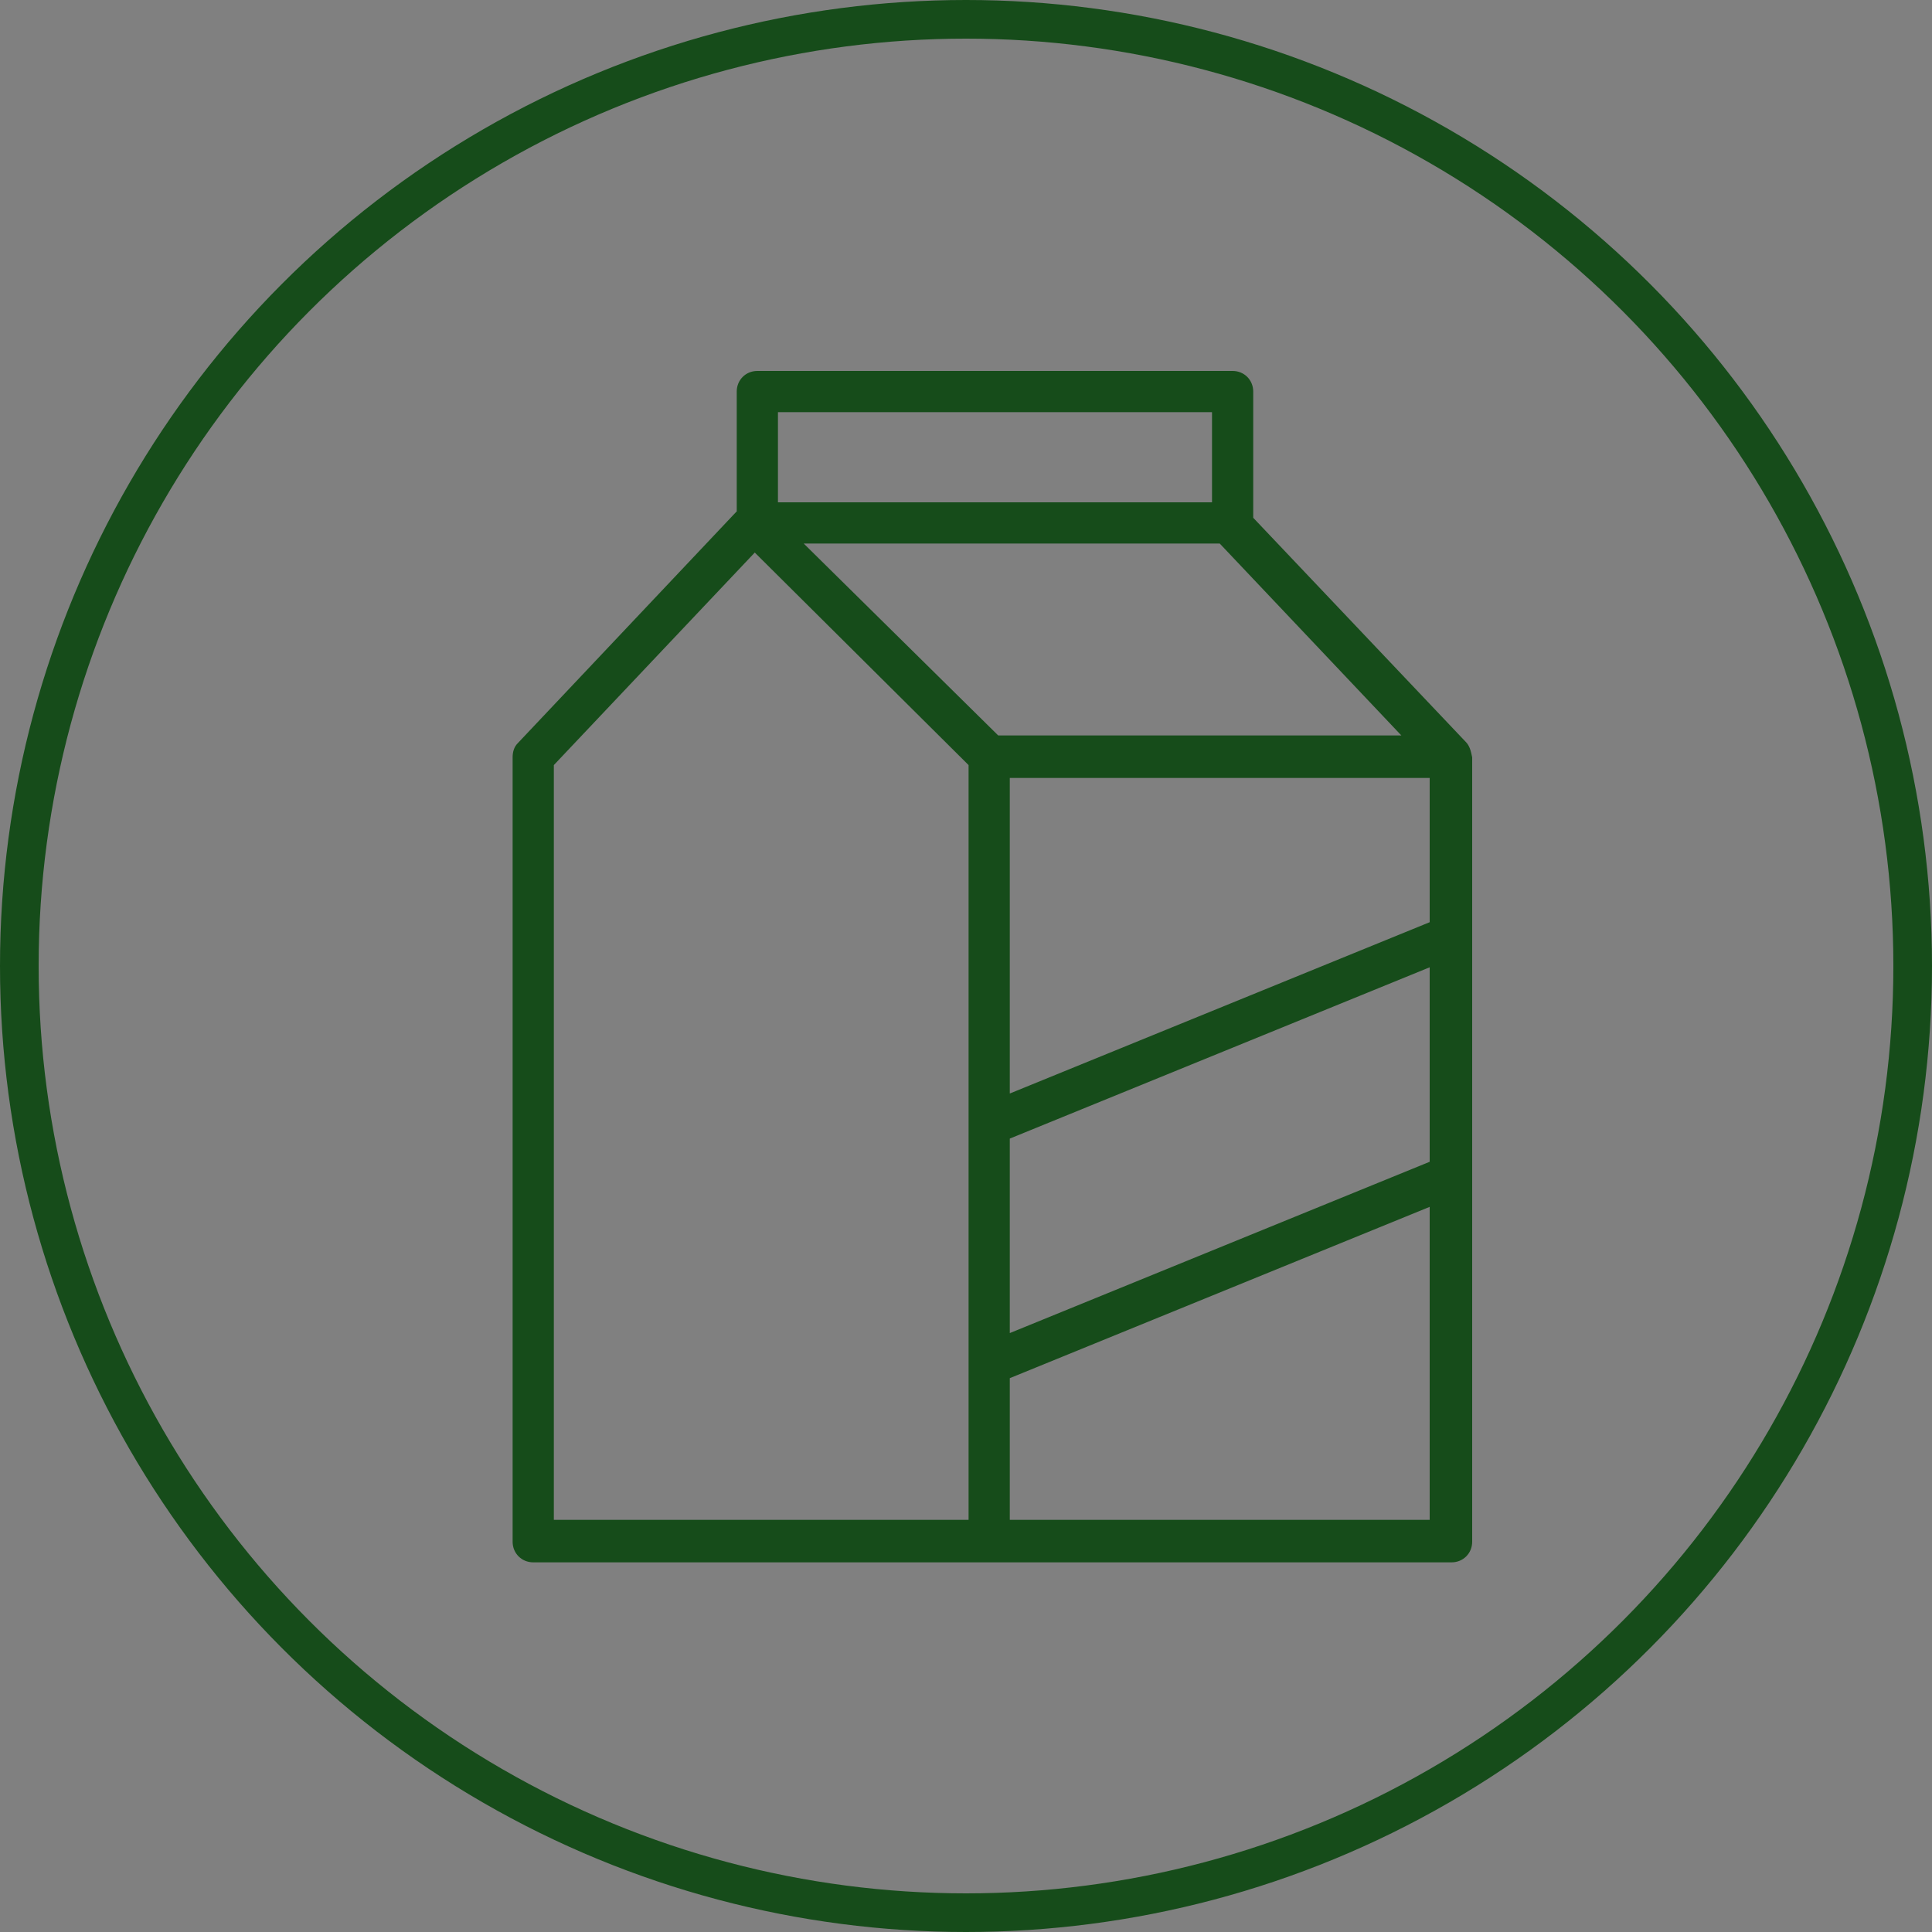 <?xml version="1.0" encoding="UTF-8"?>
<svg width="150px" height="150px" viewBox="0 0 150 150" version="1.1" xmlns="http://www.w3.org/2000/svg" xmlns:xlink="http://www.w3.org/1999/xlink">
    <rect x="0" y="0" width="150" height="150" fill="#808080" stroke="none"/>
    <!-- Generator: Sketch 63.1 (92452) - https://sketch.com -->
    <title>Group</title>
    <desc>Created with Sketch.</desc>
    <g id="Page-1" stroke="none" stroke-width="1" fill="none" fill-rule="evenodd">
        <g id="Group">
            <g id="milk" transform="translate(39, 28)" fill-rule="nonzero">
                <path d="M18.4,11.5 C18.3,11.6 18.3,11.6 18.2,11.7 L18.2,11.7 L18.4,11.5 Z" id="Path" fill="#FFFFFF"></path>
                <path d="M18.2,11.7 L18.2,11.7 C18.3,11.7 18.3,11.6 18.4,11.5 L18.2,11.7 Z" id="Path" fill="#FFFFFF"></path>
                <path d="M74.8,29.6 L58.3,12.2 L58.3,2.4 C58.3,1.5 57.6,0.8 56.7,0.8 L19.8,0.8 C18.9,0.8 18.2,1.5 18.2,2.4 L18.2,11.7 L18.4,11.5 C18.3,11.6 18.3,11.6 18.2,11.7 L18.2,11.7 L1.2,29.7 C0.9,30 0.8,30.4 0.8,30.8 L0.8,91.7 C0.8,92.6 1.5,93.3 2.4,93.3 L73.7,93.3 C74.6,93.3 75.3,92.6 75.3,91.7 L75.3,30.8 C75.2,30.3 75.1,29.9 74.8,29.6 Z M21.4,4 L55.1,4 L55.1,11 L21.4,11 L21.4,4 Z M36.2,90 L4,90 L4,31.4 L19.6,14.9 L36.2,31.4 L36.2,90 Z M23.4,14.2 L55.7,14.2 L69.8,29.1 L38.5,29.1 L23.4,14.2 Z M72,90 L39.4,90 L39.4,79 L72,65.7 L72,90 Z M72,62.2 L39.4,75.5 L39.4,60.4 L72,47.1 L72,62.2 Z M72,43.6 L39.4,56.9 L39.4,32.4 L72,32.4 L72,43.6 Z" id="Shape" fill="#164C1A"></path>
            </g>
            <circle id="Oval" stroke="#164C1A" stroke-width="3" cx="75" cy="75" r="73.5"></circle>
        </g>
    </g>
</svg>